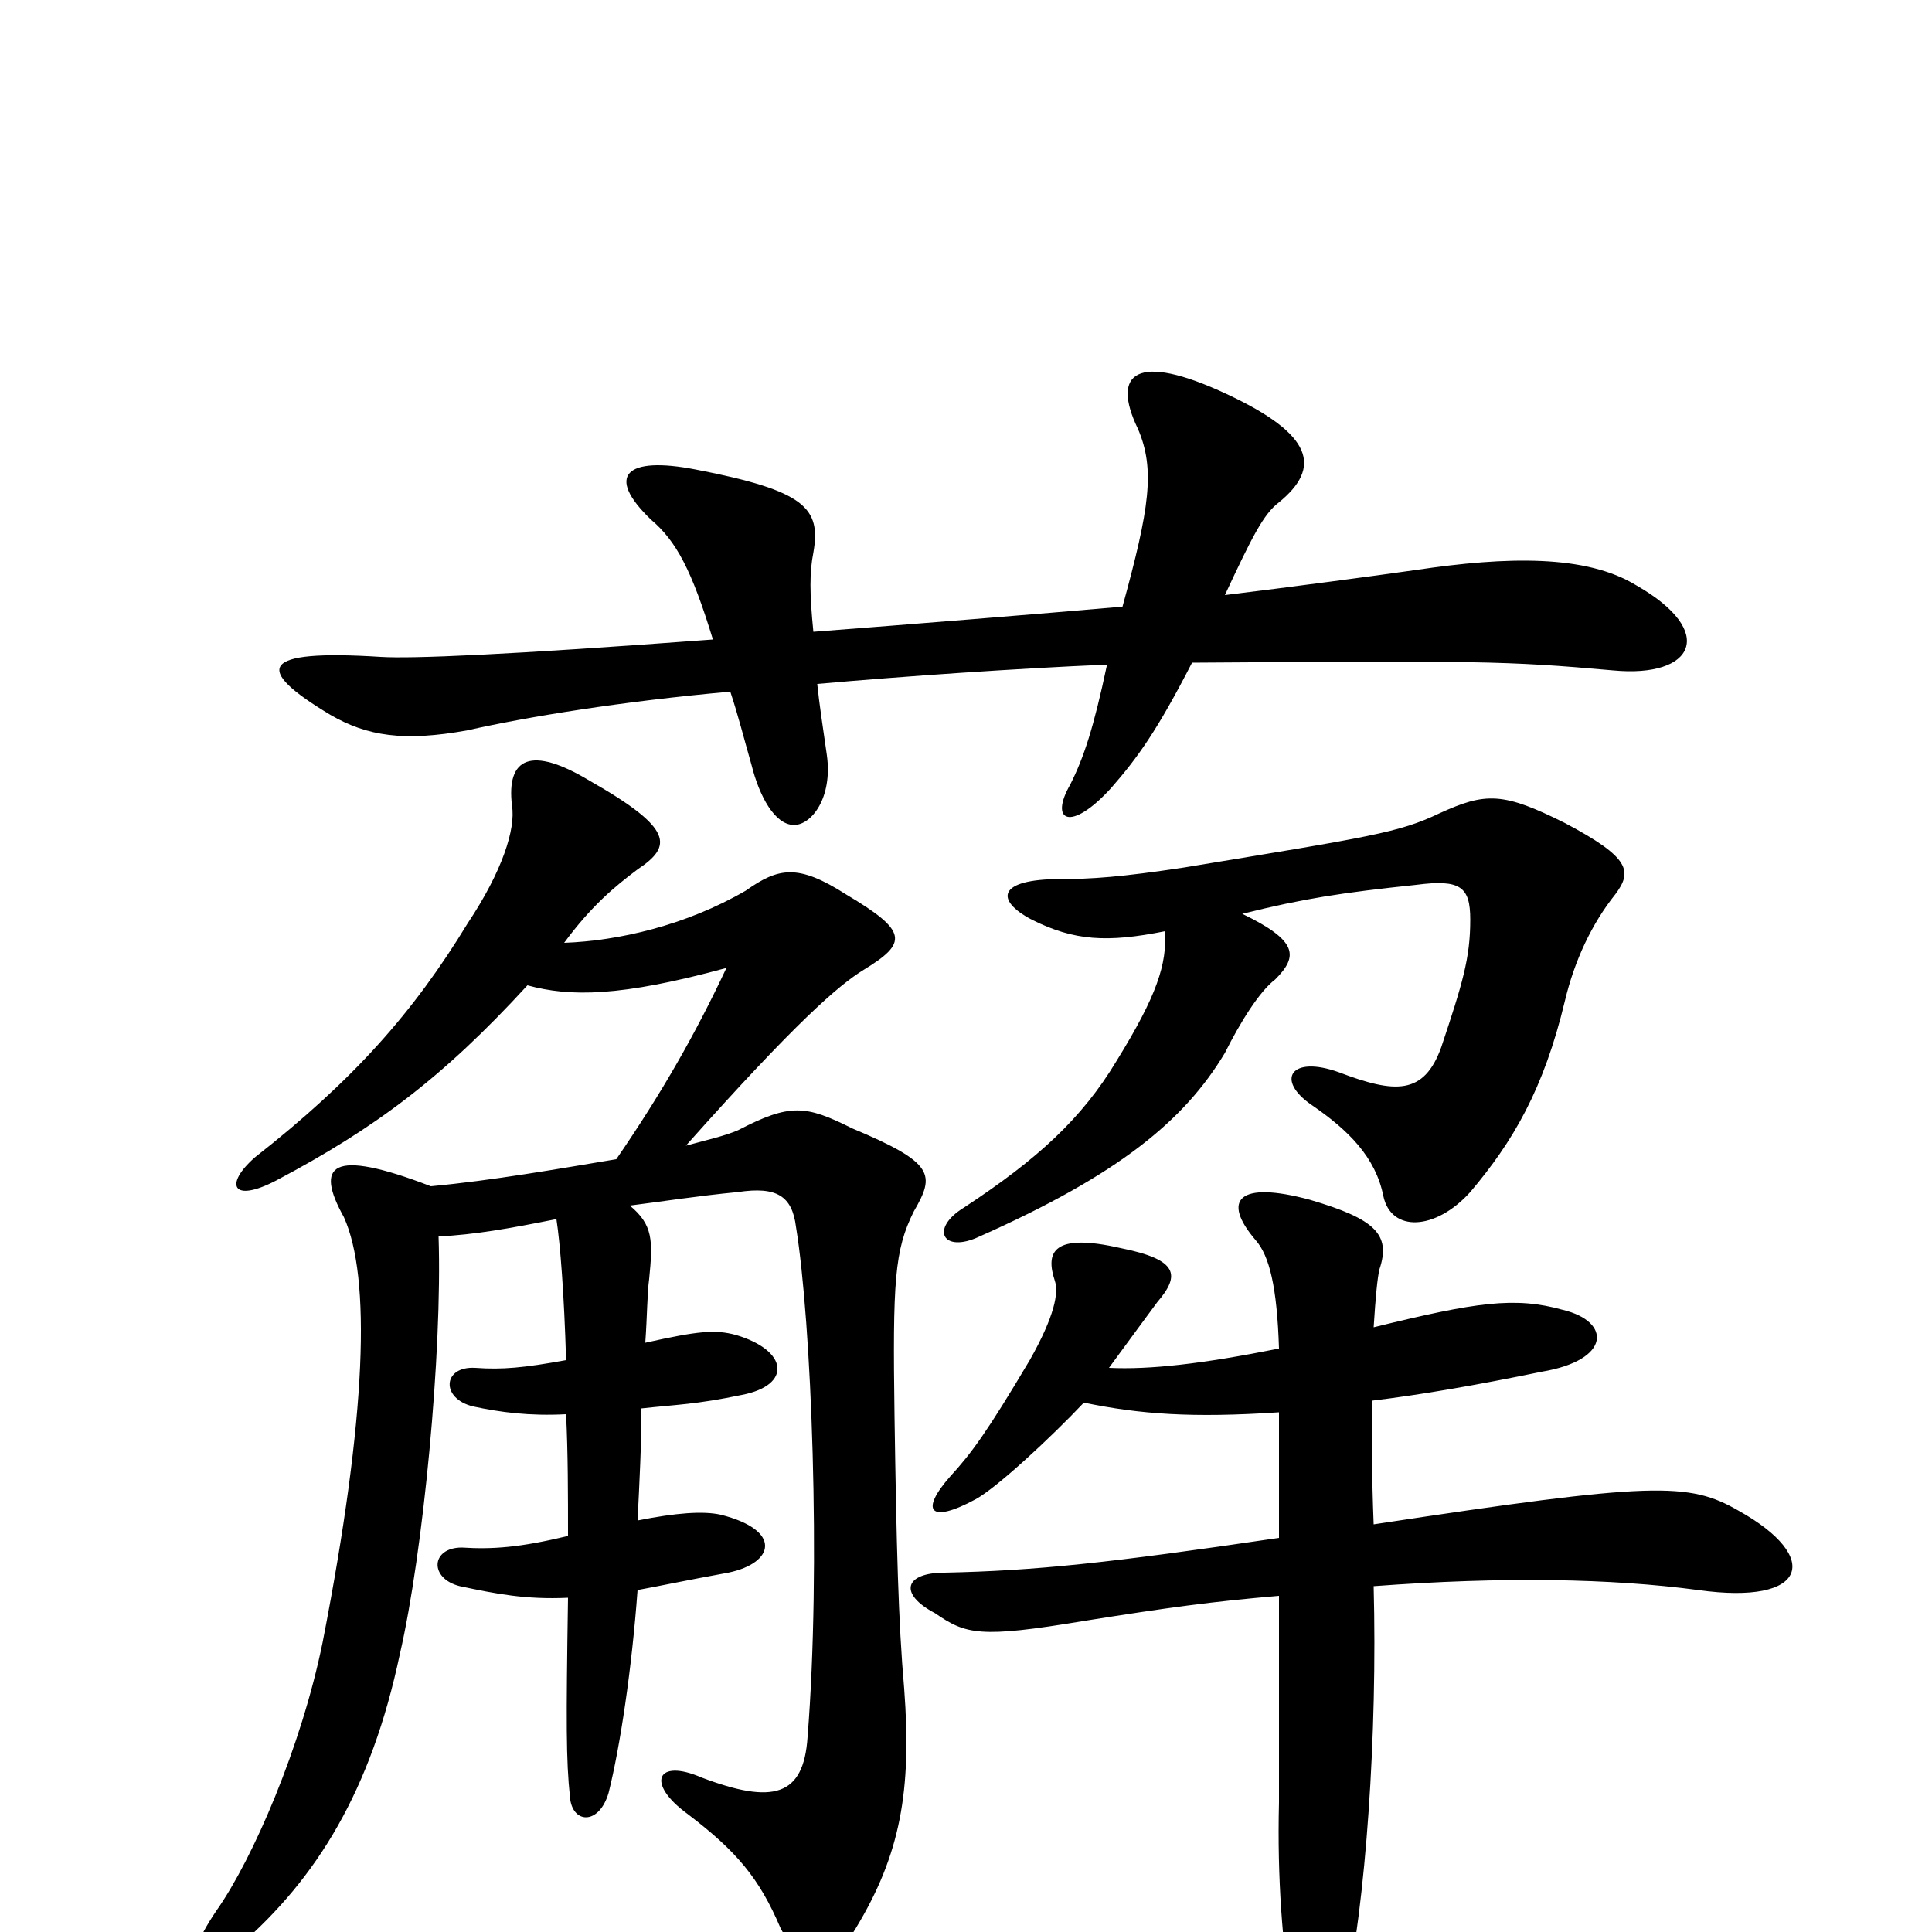 <svg xmlns="http://www.w3.org/2000/svg" viewBox="0 -1000 1000 1000">
	<path fill="#000000" d="M421 -673C419 -693 419 -704 421 -714C425 -737 417 -746 360 -757C324 -764 313 -754 337 -731C350 -720 358 -705 369 -669C262 -661 213 -659 197 -660C134 -664 131 -654 171 -630C190 -619 209 -616 242 -622C273 -629 322 -637 378 -642C382 -630 385 -618 389 -604C393 -588 401 -573 411 -573C420 -573 431 -587 428 -609C426 -623 424 -636 423 -646C468 -650 526 -654 573 -656C566 -623 561 -608 554 -594C543 -575 554 -569 575 -592C589 -608 599 -622 617 -657C765 -658 779 -658 835 -653C877 -649 889 -673 847 -697C821 -713 780 -712 733 -705C712 -702 667 -696 634 -692C648 -722 654 -734 662 -740C684 -758 680 -775 635 -796C588 -818 575 -807 589 -778C598 -757 595 -737 581 -686C535 -682 473 -677 421 -673ZM561 -274C590 -268 617 -266 662 -269C662 -246 662 -225 662 -204C574 -191 536 -187 489 -186C468 -186 465 -175 484 -165C500 -154 507 -152 561 -161C605 -168 627 -171 662 -174C662 -116 662 -77 662 -67C661 -27 664 7 668 33C675 78 686 77 696 35C707 -15 713 -103 711 -179C778 -184 834 -183 879 -177C936 -169 943 -194 900 -218C874 -233 856 -233 711 -211C710 -236 710 -257 710 -275C735 -278 764 -283 798 -290C834 -296 834 -316 809 -322C784 -329 764 -326 711 -313C712 -329 713 -339 714 -343C720 -361 712 -369 678 -379C641 -389 632 -379 650 -358C657 -350 661 -334 662 -302C622 -294 595 -291 574 -292C588 -311 593 -318 599 -326C611 -340 610 -348 580 -354C545 -362 541 -352 546 -337C548 -331 546 -319 533 -296C511 -259 503 -248 492 -236C476 -218 481 -211 505 -224C516 -230 544 -256 561 -274ZM603 -518C604 -501 599 -485 578 -451C560 -421 537 -400 499 -375C481 -364 488 -351 507 -360C579 -392 613 -420 634 -455C642 -471 652 -487 660 -493C672 -505 672 -513 643 -527C675 -535 695 -538 733 -542C756 -545 761 -541 761 -524C761 -504 757 -491 746 -458C737 -433 722 -434 693 -445C668 -454 660 -441 679 -428C698 -415 712 -401 716 -381C720 -362 743 -363 761 -383C783 -409 799 -436 810 -482C815 -503 824 -522 836 -537C845 -549 844 -556 810 -574C778 -590 769 -590 745 -579C724 -569 710 -567 613 -551C580 -546 565 -545 549 -545C516 -545 515 -534 534 -524C556 -513 573 -512 603 -518ZM273 -490C295 -484 321 -484 376 -499C360 -465 343 -435 319 -400C289 -395 255 -389 223 -386C171 -406 163 -397 178 -370C192 -339 190 -268 167 -150C156 -96 131 -38 112 -11C91 20 100 29 124 7C164 -28 192 -73 207 -144C219 -196 229 -300 227 -360C246 -361 263 -364 288 -369C290 -356 292 -330 293 -296C271 -292 260 -291 246 -292C229 -293 228 -276 245 -272C259 -269 274 -267 293 -268C294 -248 294 -226 294 -205C269 -199 255 -198 239 -199C223 -199 222 -183 238 -179C257 -175 272 -172 294 -173C293 -108 293 -89 295 -70C296 -56 310 -55 315 -72C321 -96 327 -136 330 -177C341 -179 355 -182 377 -186C401 -191 405 -208 373 -216C364 -218 350 -217 330 -213C331 -233 332 -252 332 -271C350 -273 360 -273 384 -278C410 -283 408 -301 381 -309C370 -312 361 -311 334 -305C335 -319 335 -331 336 -338C338 -358 338 -366 326 -376C342 -378 361 -381 382 -383C402 -386 410 -381 412 -365C420 -316 425 -189 418 -101C416 -70 400 -66 363 -80C340 -90 334 -77 356 -61C381 -42 393 -28 404 -2C415 19 431 18 443 -2C466 -40 472 -73 468 -126C465 -160 464 -200 463 -267C462 -337 463 -353 473 -373C484 -392 484 -398 441 -416C417 -428 409 -429 382 -415C375 -412 366 -410 355 -407C412 -471 434 -490 447 -498C470 -512 470 -518 438 -537C413 -553 403 -551 386 -539C355 -521 320 -513 292 -512C306 -531 318 -541 330 -550C348 -562 349 -571 305 -596C275 -614 262 -608 265 -583C267 -571 260 -549 242 -522C214 -476 183 -441 132 -401C116 -387 120 -377 143 -389C194 -416 229 -442 273 -490Z"/>
</svg>
